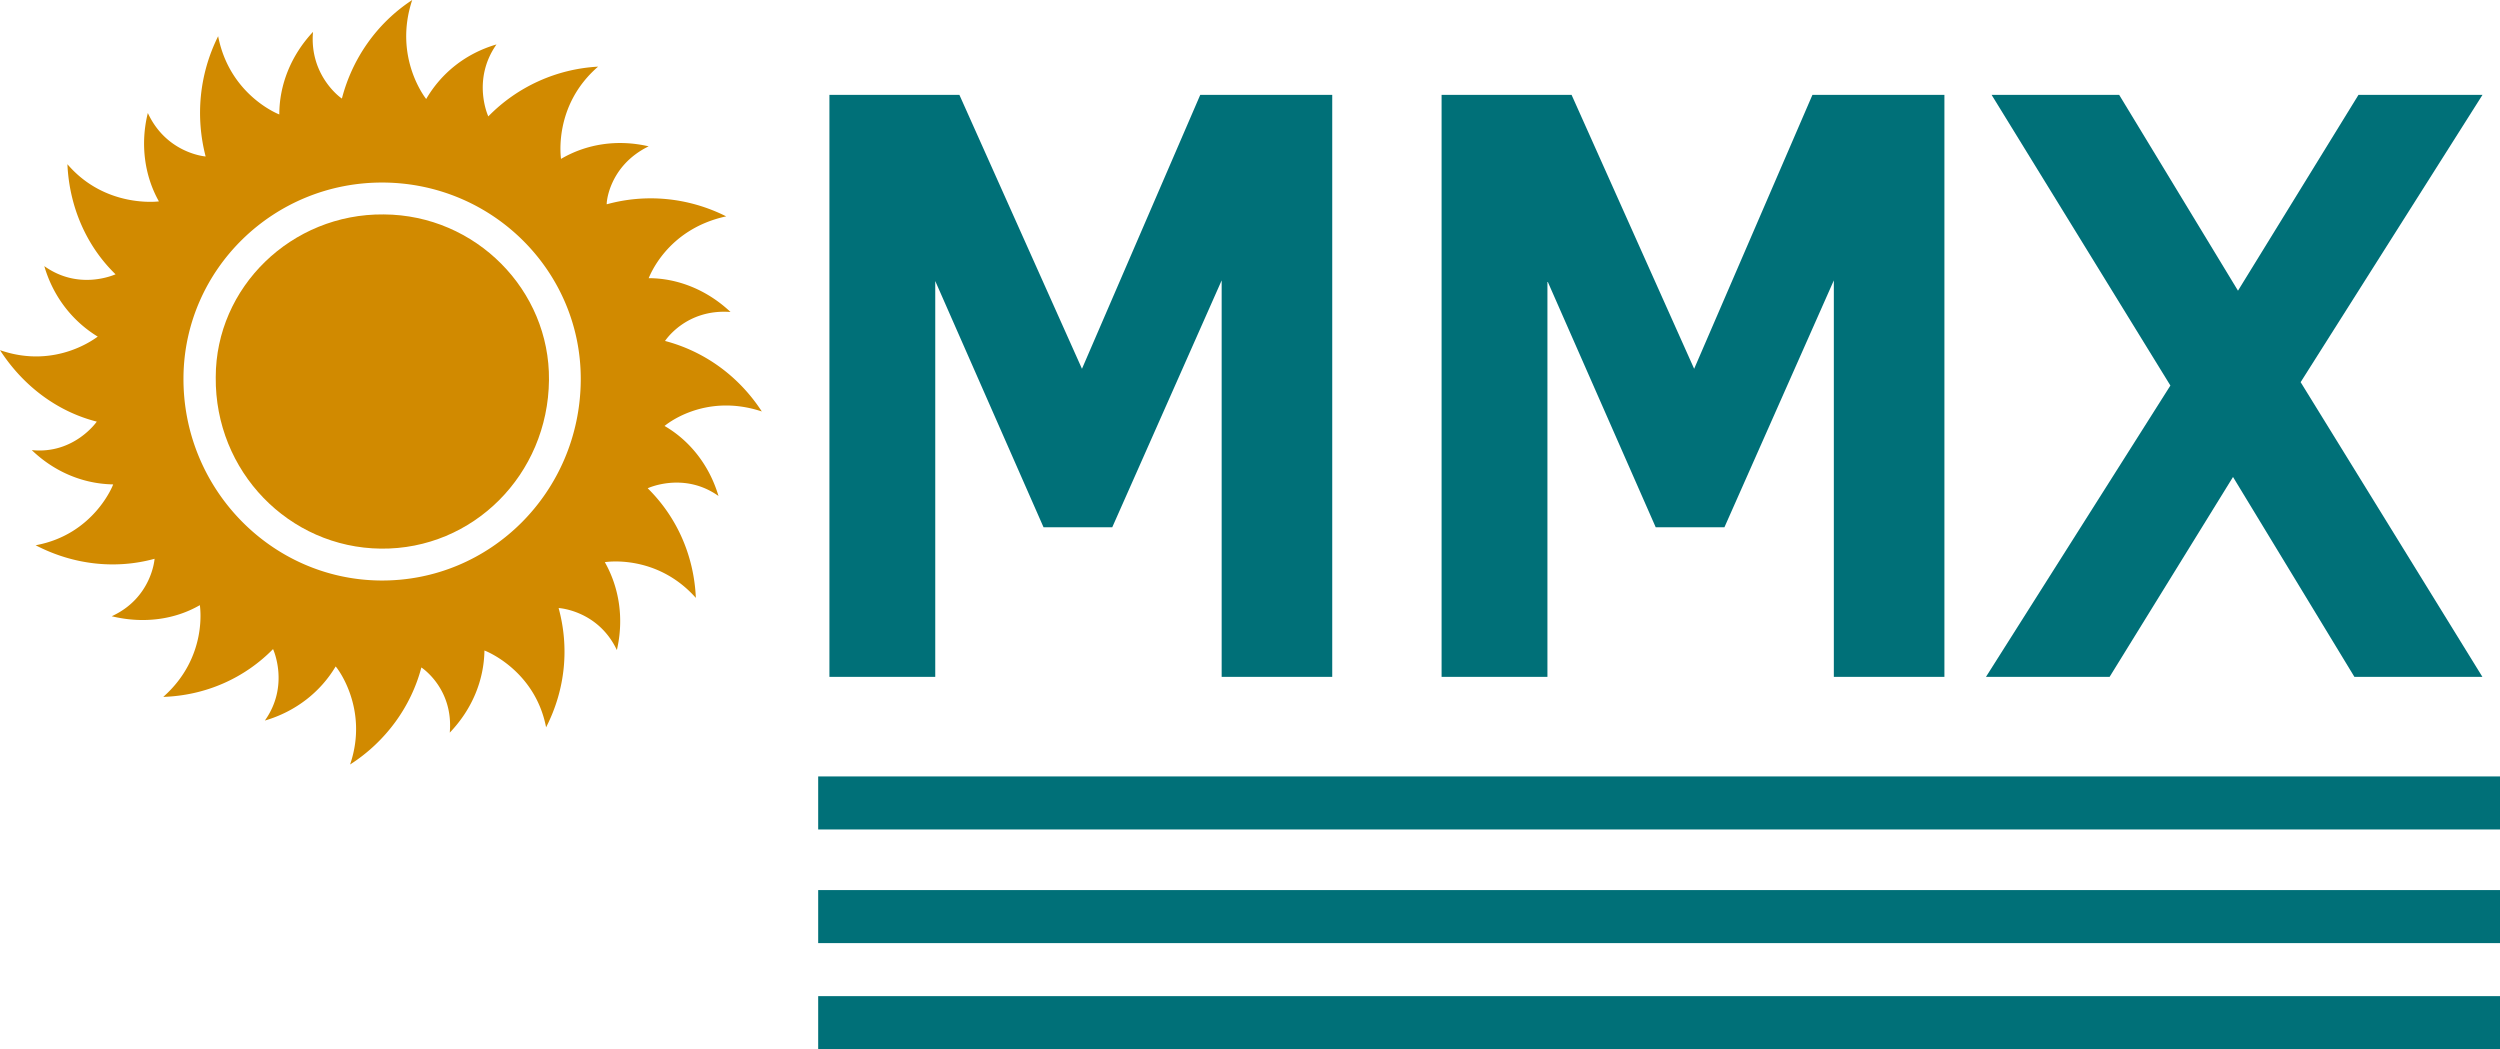 <svg xmlns="http://www.w3.org/2000/svg" viewBox="135 57.51 330 138.49"><g fill="none" fill-rule="evenodd"><path fill="#007078" d="M243 167h222v-7H243zm0 15h222v-7H243zm0 14h222v-7H243z"></path><path fill="#D18A00" d="M163.478 107.299c-.128 12.431 9.662 22.503 21.803 22.631 12.14.127 22.057-9.754 22.184-22.249.127-11.857-9.662-21.802-21.803-21.866-12.205-.127-22.184 9.626-22.184 21.484"></path><path fill="#D18A00" d="M159.219 107.299c.127-14.28 11.95-25.819 26.443-25.692 14.493.128 26.126 11.858 25.998 26.138-.127 14.726-11.95 26.52-26.443 26.393-14.43-.128-26.126-12.177-25.998-26.84m-11.442 5.866s-2.988 4.335-8.582 3.761c3.052 2.933 6.865 4.463 10.743 4.526 0 .064-2.543 6.63-10.234 8.033 5.022 2.614 10.615 3.187 15.7 1.785 0 .064-.38 5.164-5.657 7.586 4.196 1.02 8.327.446 11.633-1.466 0 .064 1.144 6.821-4.831 12.112 5.72-.191 10.806-2.55 14.493-6.311 0 0 2.225 4.781-1.08 9.435 4.131-1.211 7.373-3.825 9.343-7.14.064 0 4.45 5.483 1.907 12.941 4.768-3.06 8.073-7.713 9.408-12.813 0 0 4.26 2.74 3.75 8.606 2.988-3.124 4.514-6.949 4.577-10.838.064 0 6.675 2.55 8.137 10.136 2.606-5.1 3.05-10.646 1.652-15.746.064 0 5.213.319 7.692 5.546.953-4.143.318-8.223-1.59-11.602 0 0 6.802-1.148 12.015 4.718-.255-5.738-2.606-10.774-6.357-14.472 0 0 4.768-2.231 9.344 1.02-1.207-4.08-3.814-7.331-7.12-9.243 0 0 5.15-4.463 12.841-1.913-3.114-4.781-7.691-7.969-12.777-9.308 0 0 2.734-4.27 8.645-3.824-3.114-2.933-6.992-4.463-10.806-4.463.064-.064 2.289-6.439 10.234-8.16-5.085-2.55-10.679-2.996-15.764-1.594-.064 0 .19-5.036 5.53-7.65-4.132-.956-8.2-.319-11.569 1.658 0-.064-1.08-7.013 4.895-12.177a21.942 21.942 0 00-14.493 6.567s-2.225-4.782 1.08-9.499c-4.131 1.211-7.31 3.825-9.28 7.204 0 0-4.386-5.419-1.844-13.069-4.767 3.124-7.945 7.841-9.28 13.005-.064 0-4.323-2.996-3.814-8.798-2.924 3.124-4.45 7.013-4.45 10.902 0 0-6.547-2.487-8.073-10.328-2.542 5.1-2.987 10.71-1.652 15.874 0 0-5.15-.383-7.628-5.738-1.017 4.08-.445 8.288 1.462 11.667 0 0-7.056.956-12.078-4.909.254 5.674 2.543 10.838 6.357 14.535-.064 0-4.768 2.231-9.408-1.084 1.208 4.144 3.814 7.331 7.056 9.308-.064 0-5.403 4.398-12.904 1.785 3.178 4.908 7.755 8.16 12.777 9.435"></path><path fill="#007078" d="M293.434 70.031l-15.614 36.161-16.18-36.16h-17.157v76.823h13.97v-52.25l14.292 32.5h9.074l14.44-32.585v52.335h14.596V70.031zm80.808 0l-15.614 36.161-16.18-36.16H325.29v76.823h13.971V94.606l14.291 32.5h9.074l14.44-32.586v52.335h14.596V70.031zm88.448 0h-16.37L430.414 95.88 414.73 70.031h-16.84l23.602 38.369-24.344 38.455h16.32l16.289-26.385 16.024 26.385h16.894l-23.992-38.9z"></path></g></svg>